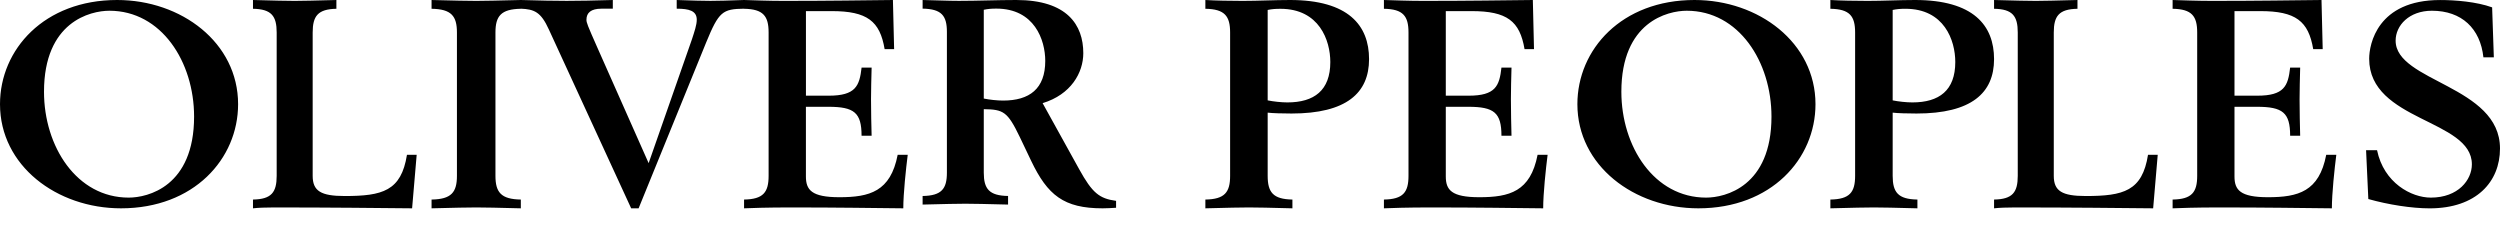 <svg width="88" height="8" viewBox="0 0 88 8" fill="none" xmlns="http://www.w3.org/2000/svg">
<path fill-rule="evenodd" clip-rule="evenodd" d="M26.191 0.306C25.434 0.316 25.303 0.408 24.859 1.489L22.479 7.333H22.217L19.321 1.04C19.039 0.418 18.807 0.326 18.333 0.306V0.309C17.634 0.32 17.44 0.567 17.44 1.143V6.19C17.44 6.766 17.634 7.014 18.333 7.024V7.333C17.472 7.312 17.107 7.302 16.762 7.302C16.418 7.302 16.052 7.312 15.191 7.333V7.024C15.89 7.014 16.084 6.767 16.084 6.19V1.143C16.084 0.567 15.89 0.319 15.191 0.309V0C16.052 0.021 16.418 0.031 16.762 0.031C17.107 0.031 17.472 0.02 18.333 0C19.029 0.02 19.493 0.03 19.947 0.03C20.411 0.03 20.865 0.02 21.571 0V0.306H21.168C20.804 0.306 20.643 0.449 20.643 0.694C20.643 0.795 20.673 0.877 21.026 1.673L22.832 5.743L24.355 1.387C24.445 1.112 24.526 0.877 24.526 0.694C24.526 0.378 24.254 0.306 23.82 0.306V0C24.405 0.02 24.728 0.03 25.01 0.03C25.293 0.03 25.615 0.02 26.191 0C26.545 0.01 27.055 0.031 27.586 0.031C29.181 0.031 30.462 0.01 31.431 0L31.473 1.73H31.139C30.973 0.742 30.525 0.391 29.275 0.391H28.369V3.368H29.17C30.119 3.368 30.254 3.028 30.328 2.379H30.681C30.671 2.781 30.66 3.162 30.66 3.491C30.66 3.975 30.671 4.367 30.681 4.779H30.327C30.327 3.965 30.067 3.759 29.16 3.759H28.368V6.211C28.368 6.684 28.566 6.942 29.545 6.942C30.608 6.942 31.348 6.746 31.598 5.449H31.952C31.89 5.943 31.796 6.808 31.796 7.333C30.785 7.323 29.462 7.302 27.826 7.302C27.024 7.302 26.399 7.323 26.191 7.333V7.024C26.868 7.014 27.055 6.767 27.055 6.19V1.143C27.055 0.567 26.868 0.319 26.191 0.309V0.306ZM4.122 0C6.383 0 8.381 1.5 8.381 3.667C8.381 5.594 6.822 7.333 4.259 7.333C1.998 7.333 0 5.833 0 3.667C0 1.739 1.559 0 4.122 0ZM4.53 6.956C5.2 6.956 6.832 6.569 6.832 4.104C6.832 2.176 5.681 0.378 3.851 0.378C3.181 0.378 1.549 0.765 1.549 3.23C1.549 5.157 2.699 6.956 4.53 6.956ZM8.905 7.024C9.558 7.014 9.739 6.767 9.739 6.19V1.143C9.739 0.567 9.558 0.319 8.905 0.309V0C9.709 0.021 10.051 0.031 10.373 0.031C10.695 0.031 11.037 0.02 11.841 0V0.309C11.188 0.32 11.006 0.567 11.006 1.143V6.19C11.006 6.725 11.298 6.9 12.133 6.9C13.46 6.9 14.123 6.725 14.325 5.449H14.667L14.506 7.333C13.49 7.323 11.569 7.302 9.649 7.302C9.347 7.302 9.086 7.312 8.905 7.333V7.024ZM32.476 6.899C33.146 6.888 33.331 6.646 33.331 6.079V1.123C33.331 0.557 33.147 0.314 32.476 0.304V0C32.961 0.01 33.372 0.03 33.754 0.03C34.423 0.03 35.103 0 35.773 0C37.566 0 38.132 0.88 38.132 1.871C38.132 2.559 37.699 3.328 36.7 3.631L37.988 5.958C38.451 6.797 38.699 6.99 39.286 7.07V7.313C39.131 7.323 38.977 7.333 38.812 7.333C37.442 7.333 36.875 6.868 36.298 5.664L35.897 4.824C35.464 3.924 35.319 3.853 34.629 3.843V6.078C34.629 6.645 34.815 6.888 35.484 6.898V7.201C34.66 7.181 34.31 7.171 33.98 7.171C33.651 7.171 33.3 7.181 32.476 7.201V6.898V6.899ZM34.629 3.469C34.825 3.51 35.103 3.54 35.309 3.54C36.237 3.54 36.793 3.126 36.793 2.144C36.793 1.406 36.412 0.303 35.072 0.303C34.887 0.303 34.774 0.314 34.629 0.344V3.469ZM42.429 7.024C43.111 7.014 43.3 6.767 43.3 6.19V1.143C43.3 0.567 43.111 0.319 42.429 0.309V0C42.785 0.021 43.3 0.031 43.74 0.031C44.297 0.031 44.853 0 45.41 0C47.466 0 48.191 0.896 48.191 2.081C48.191 3.275 47.393 3.996 45.461 3.996C45.158 3.996 44.79 3.986 44.622 3.965V6.19C44.622 6.766 44.811 7.014 45.493 7.024V7.333C44.654 7.312 44.297 7.302 43.961 7.302C43.625 7.302 43.268 7.312 42.429 7.333V7.024ZM44.622 3.533C44.821 3.574 45.105 3.605 45.315 3.605C46.259 3.605 46.827 3.183 46.827 2.184C46.827 1.422 46.438 0.31 45.073 0.31C44.885 0.31 44.77 0.32 44.622 0.35V3.533ZM48.714 7.024C49.392 7.014 49.579 6.767 49.579 6.19V1.143C49.579 0.567 49.392 0.319 48.714 0.309V0C49.068 0.01 49.579 0.031 50.111 0.031C51.705 0.031 52.986 0.01 53.956 0L53.997 1.73H53.664C53.497 0.742 53.049 0.391 51.798 0.391H50.892V3.368H51.694C52.643 3.368 52.779 3.028 52.851 2.379H53.205C53.194 2.781 53.184 3.162 53.184 3.491C53.184 3.975 53.195 4.367 53.205 4.779H52.851C52.851 3.965 52.59 3.759 51.684 3.759H50.892V6.211C50.892 6.684 51.09 6.942 52.069 6.942C53.133 6.942 53.872 6.746 54.123 5.449H54.476C54.413 5.943 54.32 6.808 54.32 7.333C53.309 7.323 51.986 7.302 50.351 7.302C49.548 7.302 48.923 7.323 48.714 7.333V7.024ZM59.646 0C61.906 0 63.905 1.5 63.905 3.667C63.905 5.594 62.346 7.333 59.782 7.333C57.522 7.333 55.524 5.833 55.524 3.667C55.524 1.739 57.083 0 59.646 0ZM60.055 6.956C60.724 6.956 62.356 6.569 62.356 4.104C62.356 2.176 61.206 0.378 59.374 0.378C58.704 0.378 57.072 0.765 57.072 3.23C57.072 5.157 58.224 6.956 60.055 6.956ZM64.429 7.024C65.111 7.014 65.3 6.767 65.3 6.19V1.143C65.3 0.567 65.111 0.319 64.429 0.309V0C64.785 0.021 65.3 0.031 65.741 0.031C66.297 0.031 66.853 0 67.409 0C69.467 0 70.191 0.896 70.191 2.081C70.191 3.275 69.393 3.996 67.461 3.996C67.158 3.996 66.79 3.986 66.622 3.965V6.19C66.622 6.766 66.81 7.014 67.493 7.024V7.333C66.653 7.312 66.297 7.302 65.961 7.302C65.624 7.302 65.268 7.312 64.429 7.333V7.024ZM66.622 3.533C66.821 3.574 67.105 3.605 67.315 3.605C68.26 3.605 68.826 3.183 68.826 2.183C68.826 1.421 68.438 0.309 67.073 0.309C66.885 0.309 66.769 0.32 66.622 0.35V3.533ZM70.191 7.024C70.844 7.014 71.025 6.767 71.025 6.19V1.143C71.025 0.567 70.844 0.319 70.191 0.309V0C70.995 0.021 71.337 0.031 71.659 0.031C71.981 0.031 72.322 0.02 73.127 0V0.309C72.473 0.32 72.293 0.567 72.293 1.143V6.19C72.293 6.725 72.584 6.9 73.419 6.9C74.746 6.9 75.409 6.725 75.61 5.449H75.952L75.791 7.333C74.776 7.323 72.855 7.302 70.935 7.302C70.633 7.302 70.372 7.312 70.191 7.333V7.024ZM76.476 7.024C77.153 7.014 77.341 6.767 77.341 6.19V1.143C77.341 0.567 77.153 0.319 76.476 0.309V0C76.83 0.01 77.341 0.031 77.872 0.031C79.466 0.031 80.748 0.01 81.717 0L81.759 1.73H81.425C81.258 0.742 80.811 0.391 79.56 0.391H78.654V3.368H79.456C80.404 3.368 80.54 3.028 80.613 2.379H80.966C80.956 2.781 80.945 3.162 80.945 3.491C80.945 3.975 80.956 4.367 80.966 4.779H80.613C80.613 3.965 80.352 3.759 79.446 3.759H78.654V6.211C78.654 6.684 78.851 6.942 79.831 6.942C80.894 6.942 81.634 6.746 81.883 5.449H82.238C82.175 5.943 82.082 6.808 82.082 7.333C81.071 7.323 79.747 7.302 78.112 7.302C77.31 7.302 76.685 7.323 76.476 7.333V7.024ZM83.286 5.287H83.672C83.91 6.439 84.88 6.956 85.564 6.956C86.534 6.956 87.01 6.33 87.01 5.784C87.01 4.194 83.395 4.273 83.395 2.067C83.395 1.56 83.682 0.001 85.891 0.001C86.425 0.001 87.169 0.06 87.723 0.259L87.783 2.018H87.416C87.307 1.004 86.653 0.378 85.603 0.378C84.801 0.378 84.326 0.895 84.326 1.431C84.326 2.882 88 3.011 88 5.227C88 6.4 87.168 7.334 85.524 7.334C84.89 7.334 84.068 7.205 83.365 7.006L83.286 5.287Z" fill="black"/>
</svg>
